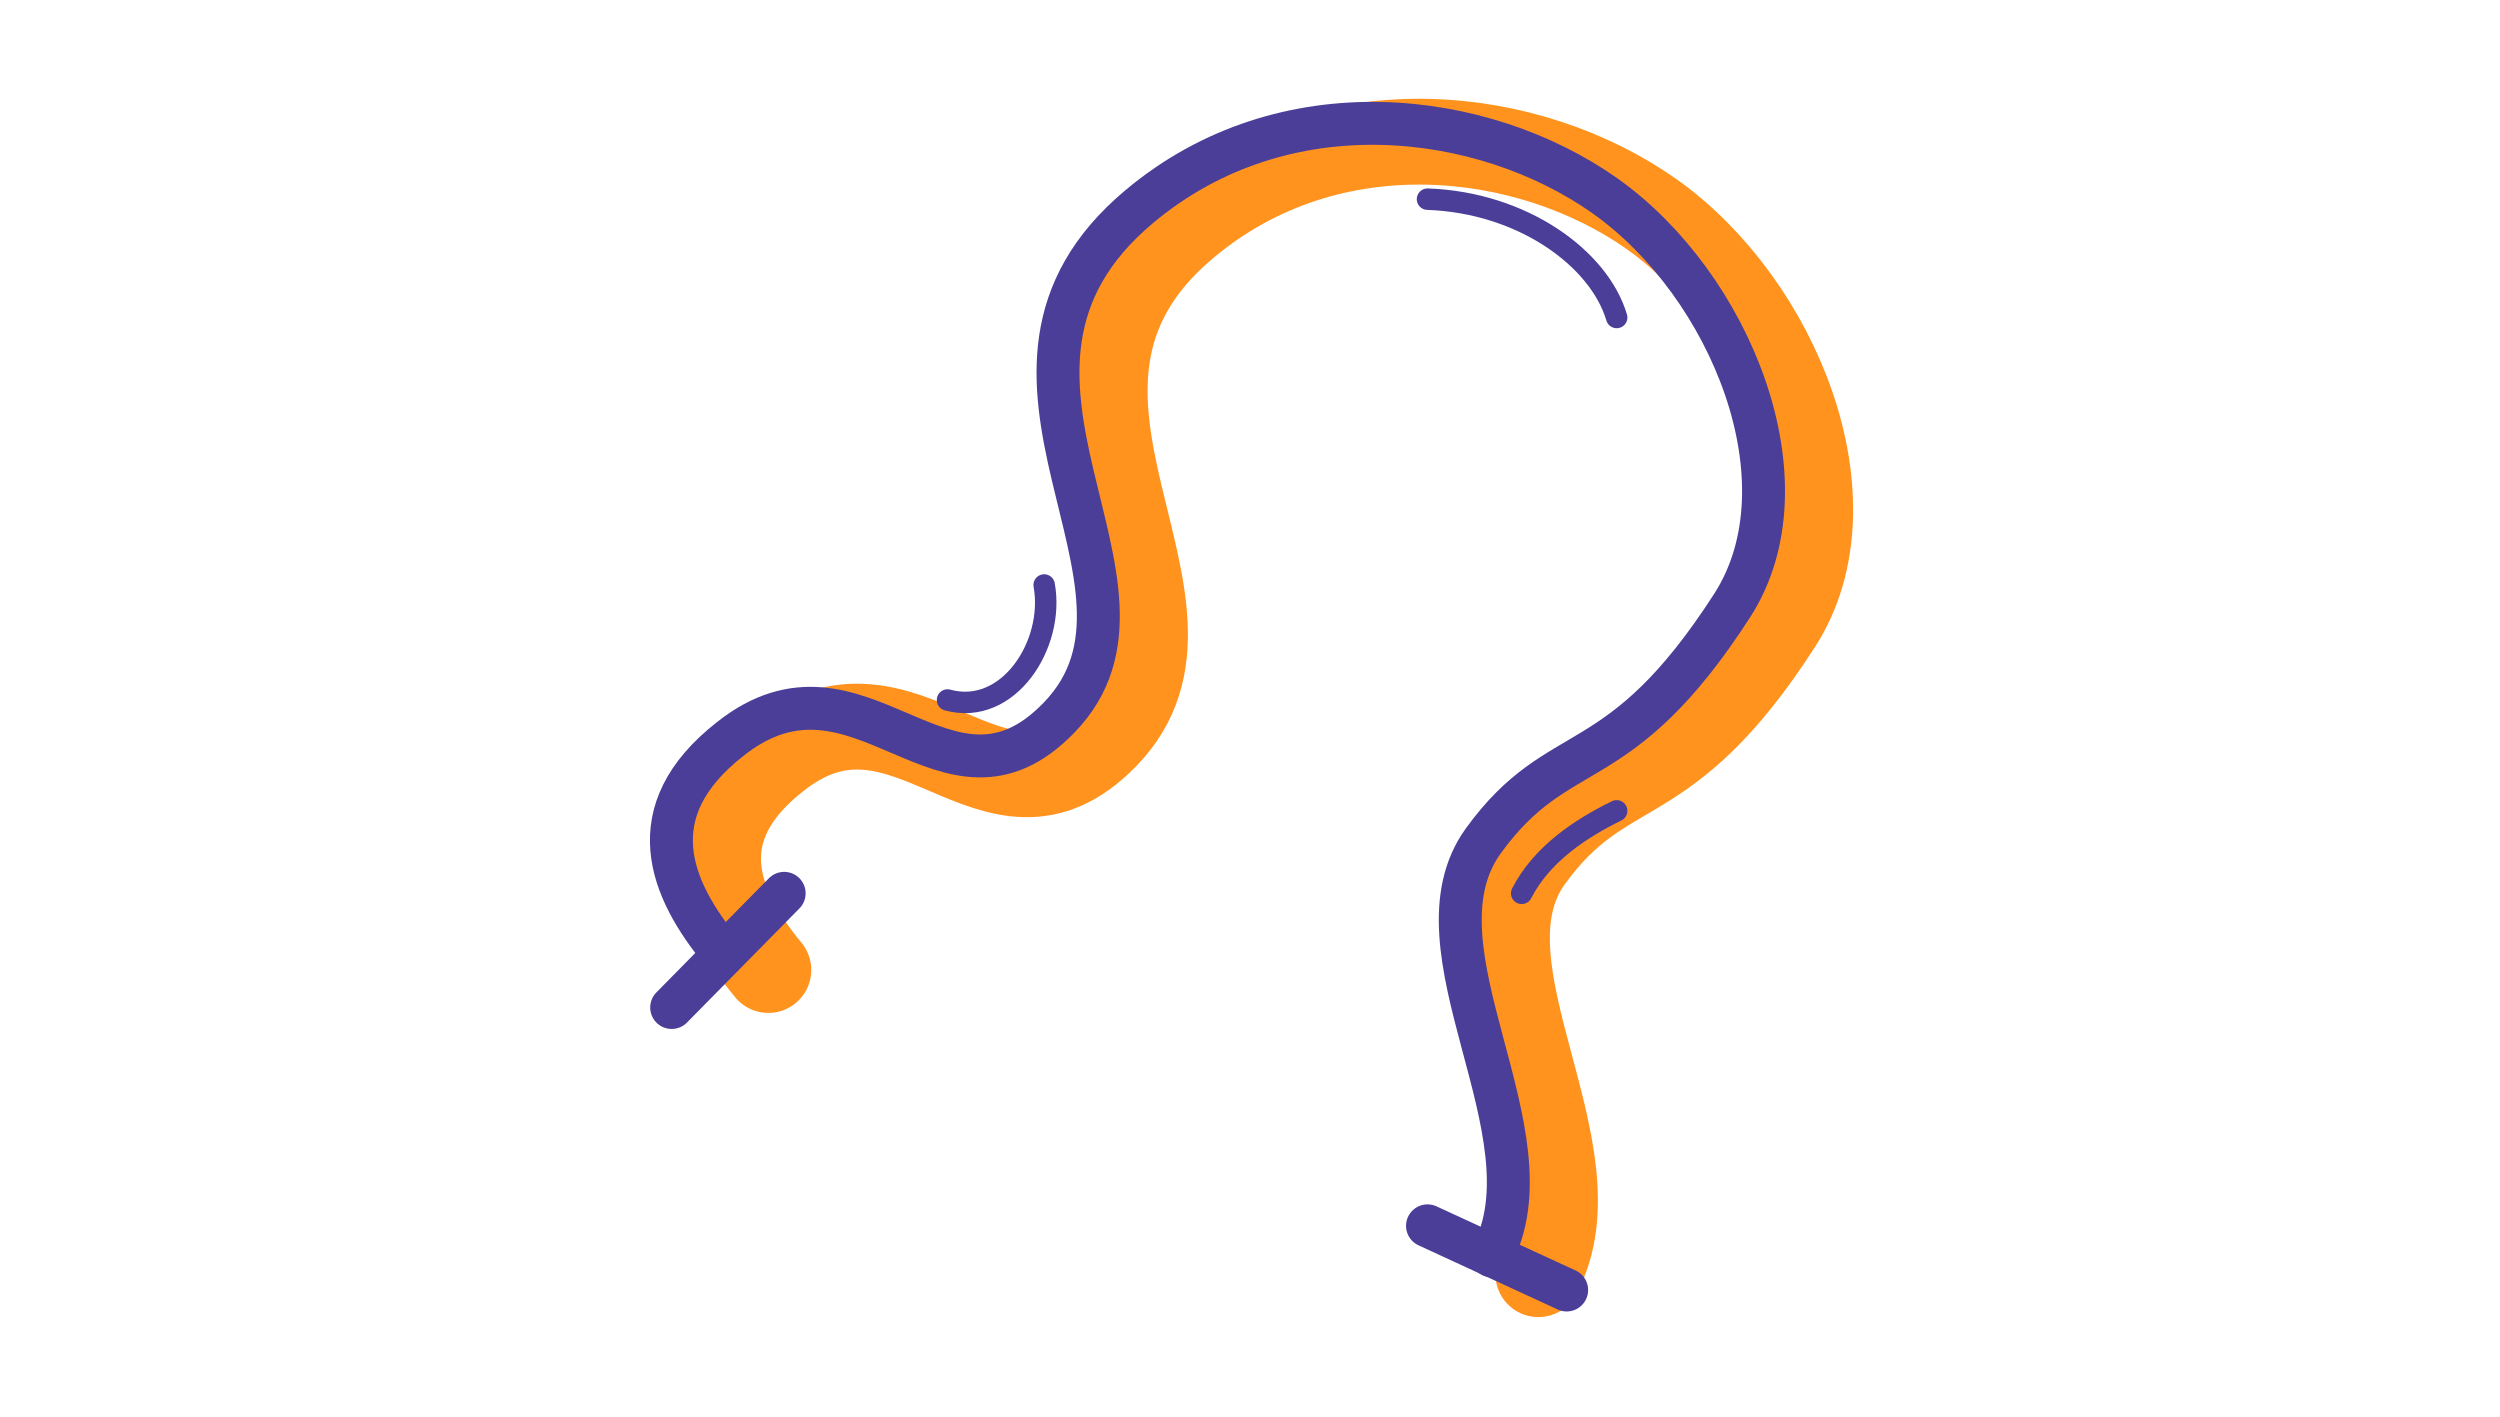 <?xml version="1.0" encoding="utf-8"?>
<!-- Generator: Adobe Illustrator 18.1.1, SVG Export Plug-In . SVG Version: 6.00 Build 0)  -->
<svg version="1.1" id="Layer_1" xmlns="http://www.w3.org/2000/svg" xmlns:xlink="http://www.w3.org/1999/xlink" x="0px" y="0px"
	 viewBox="0 0 300 170" enable-background="new 0 0 300 170" xml:space="preserve">
<path fill="none" stroke="#FF931E" stroke-width="10.301" stroke-linecap="round" stroke-linejoin="round" stroke-miterlimit="10" d="
	M92.2,116.4c-6.2-7.5-10.1-16.8,1-25.5c15.6-12.4,25.9,11.5,39.5-2.6c15.5-16-14.4-41.2,9.6-61.3c17.4-14.6,41.3-11.6,55.9-1.3
	c15.1,10.7,24.7,34.4,15.3,49.1c-13.7,21.3-20.7,15.6-29.9,28.3c-9.4,13,8.8,35.1,1,49.8"/>
<path fill="none" stroke="#4A3E98" stroke-width="5.151" stroke-linecap="round" stroke-linejoin="round" stroke-miterlimit="10" d="
	M86.6,114.2c-6.2-7.5-10.1-16.8,1-25.5c15.6-12.4,25.9,11.5,39.5-2.6c15.5-16-14.4-41.2,9.6-61.3c17.4-14.6,41.3-11.6,55.9-1.3
	c15.1,10.7,24.7,34.4,15.3,49.1c-13.7,21.3-20.7,15.6-29.9,28.3c-9.4,13,8.8,35.1,1,49.8"/>
<line fill="none" stroke="#4A3E98" stroke-width="5.151" stroke-linecap="round" stroke-linejoin="round" stroke-miterlimit="10" x1="80.6" y1="120.9" x2="94.1" y2="107.2"/>
<line fill="none" stroke="#4A3E98" stroke-width="5.151" stroke-linecap="round" stroke-linejoin="round" stroke-miterlimit="10" x1="171.3" y1="147.1" x2="188" y2="154.8"/>
<path fill="none" stroke="#4A3E98" stroke-width="2.575" stroke-linecap="round" stroke-linejoin="round" stroke-miterlimit="10" d="
	M171.3,23.9c11.4,0.4,20.6,7.1,22.7,14.2"/>
<path fill="none" stroke="#4A3E98" stroke-width="2.575" stroke-linecap="round" stroke-linejoin="round" stroke-miterlimit="10" d="
	M194,97.3c-4.3,2.1-9,5.2-11.4,9.9"/>
<path fill="none" stroke="#4A3E98" stroke-width="2.575" stroke-linecap="round" stroke-linejoin="round" stroke-miterlimit="10" d="
	M113.7,84c7.3,2,12.9-6.7,11.6-13.8"/>
</svg>
